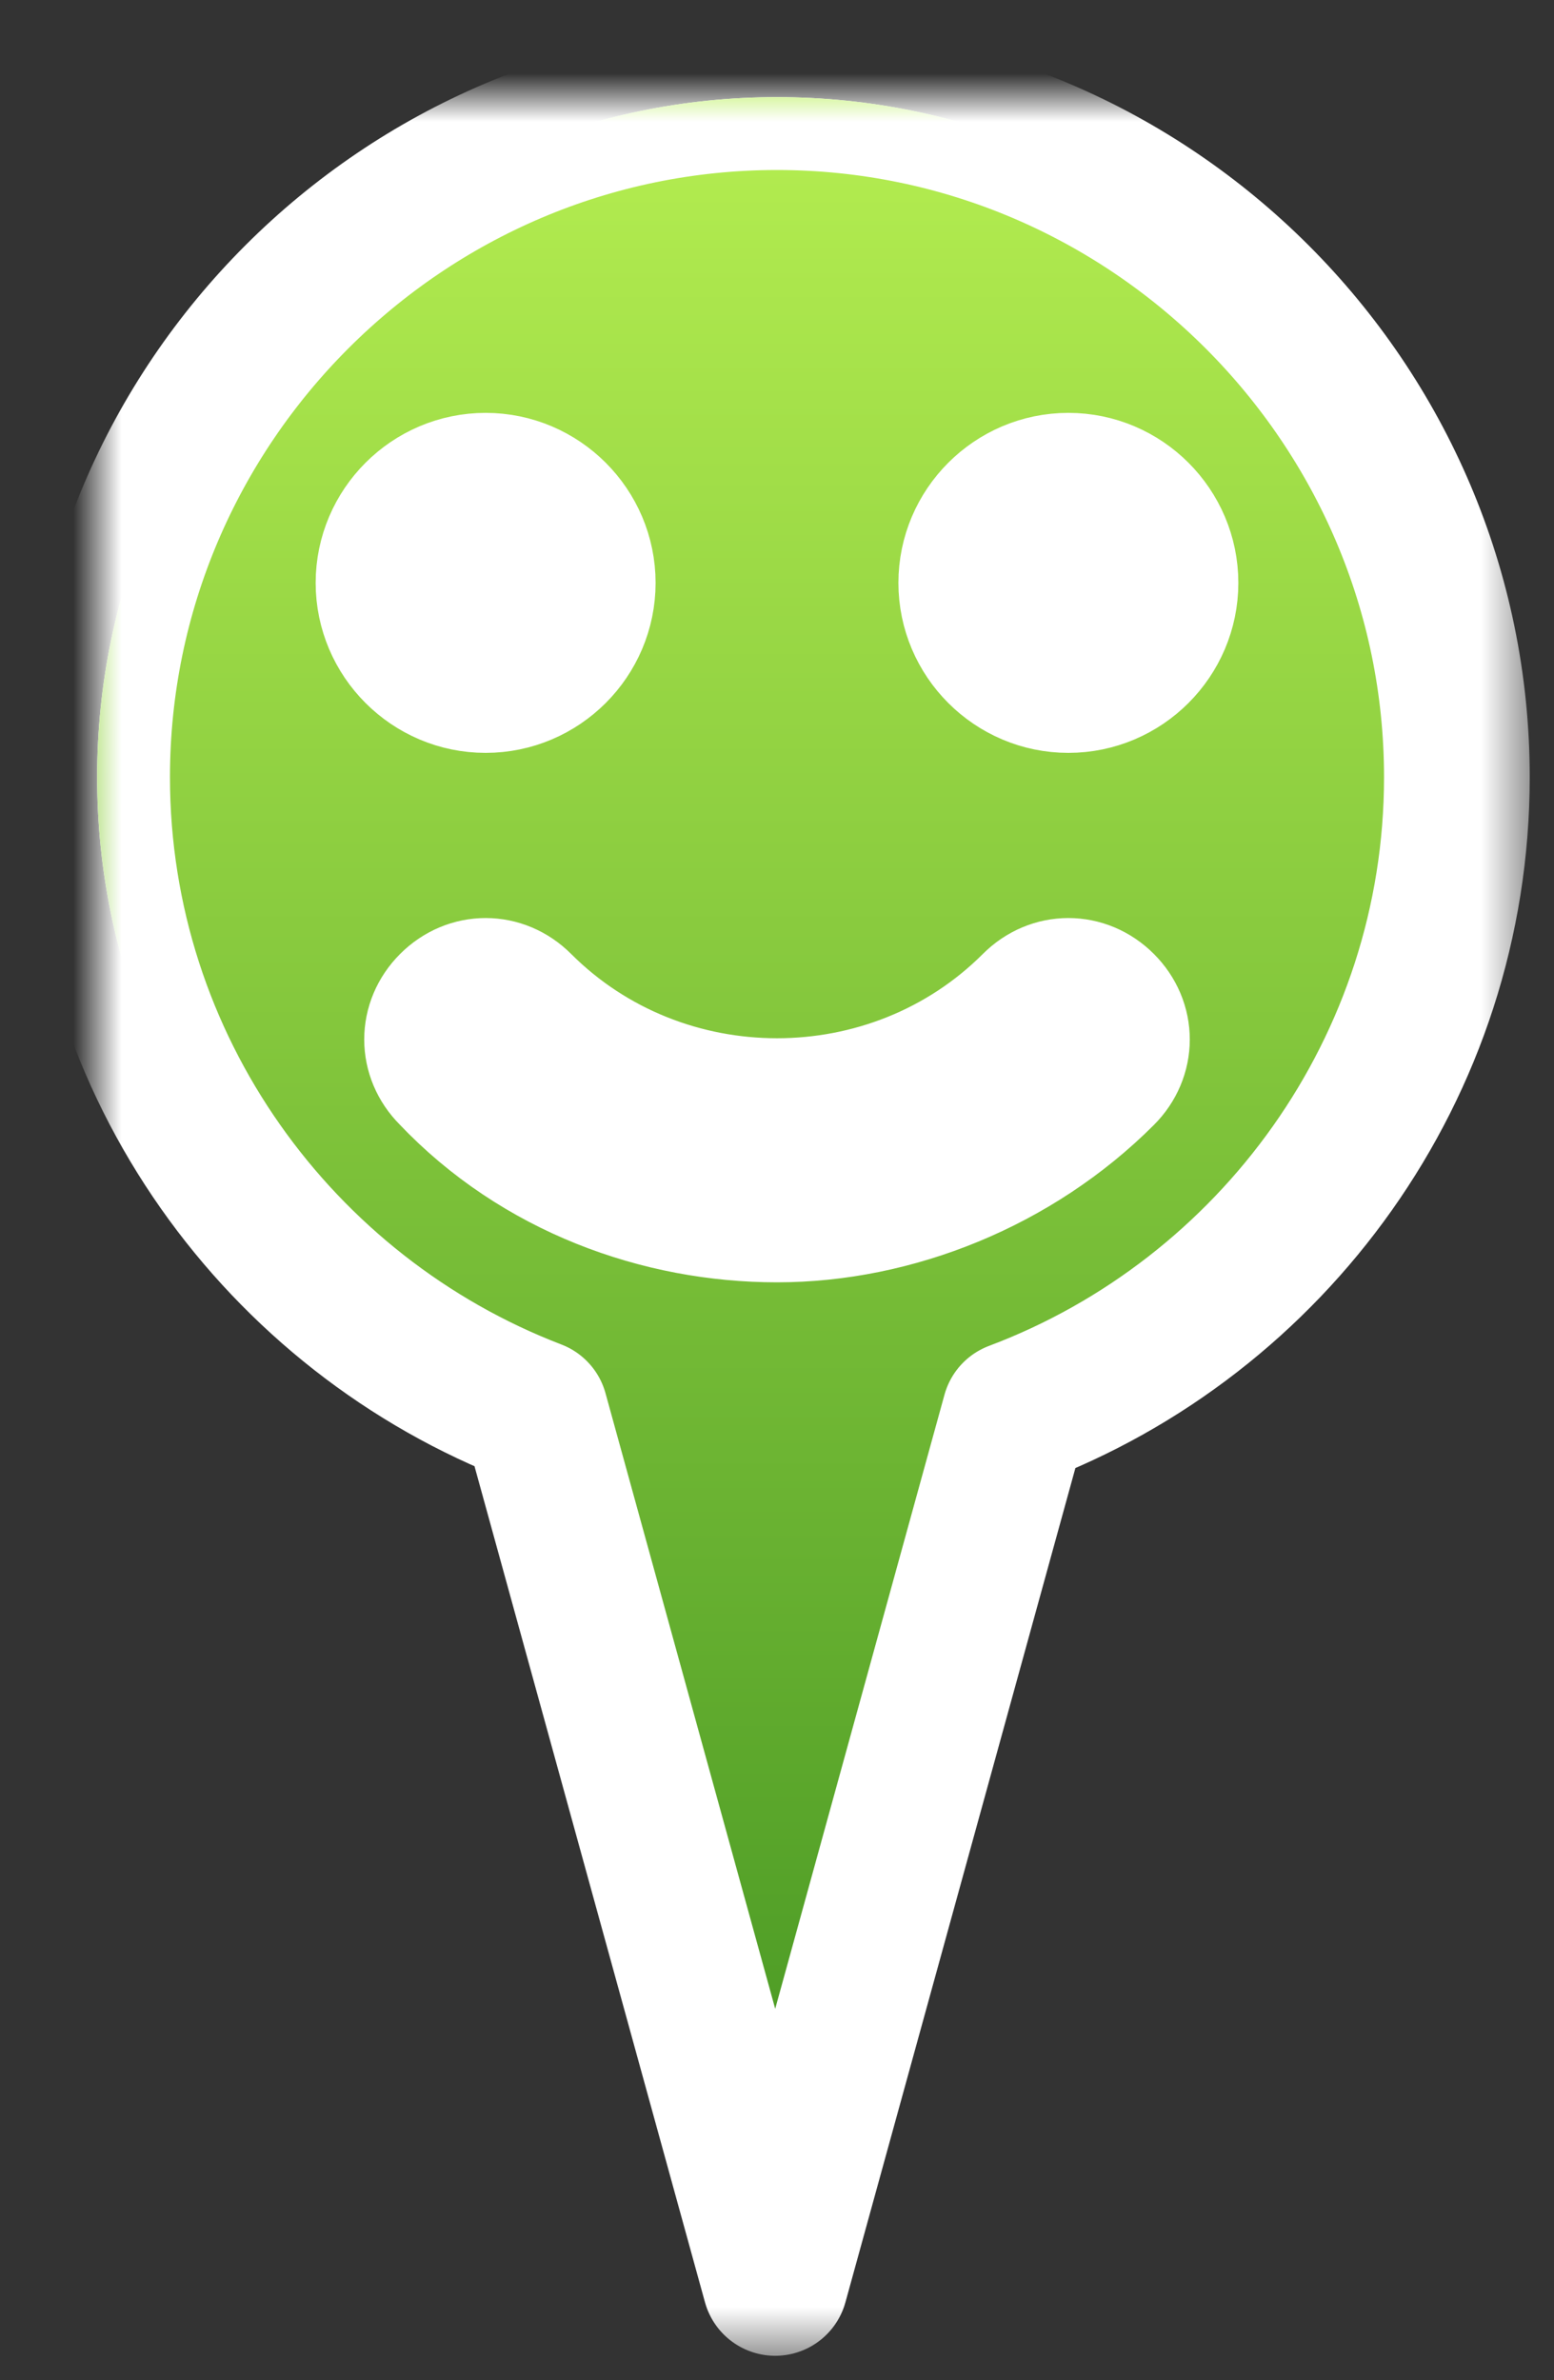 <?xml version="1.0" encoding="UTF-8"?>
<svg width="32px" height="49px" viewBox="0 0 32 49" version="1.1" xmlns="http://www.w3.org/2000/svg" xmlns:xlink="http://www.w3.org/1999/xlink">
    <rect x="0" y="0" width="32" height="49" fill="#333333" stroke="none"/>
    <!-- Generator: Sketch 39.1 (31720) - http://www.bohemiancoding.com/sketch -->
    <title>plan-marker-happy</title>
    <desc>Created with Sketch.</desc>
    <defs>
        <linearGradient x1="50%" y1="0%" x2="50%" y2="100%" id="linearGradient-1">
            <stop stop-color="#B4ED50" offset="0%"></stop>
            <stop stop-color="#429321" offset="100%"></stop>
        </linearGradient>
        <path d="M9.022,27.08 C3.761,25.063 0,19.949 0,14 C0,6.3 6.3,0 14,0 C21.7,0 28,6.3 28,14 C28,19.98 24.2,25.116 18.895,27.112 L13.963,45 L9.022,27.08 Z M6,10 C6,8.9 6.9,8 8,8 C9.1,8 10,8.9 10,10 C10,11.1 9.1,12 8,12 C6.9,12 6,11.1 6,10 L6,10 Z M20.7,20.1 C18.9,21.9 16.4,22.9 14,22.9 C11.6,22.9 9.1,22 7.3,20.1 C6.9,19.7 6.9,19.1 7.3,18.7 C7.7,18.3 8.3,18.3 8.7,18.7 C11.6,21.6 16.4,21.6 19.3,18.7 C19.7,18.3 20.3,18.3 20.7,18.7 C21.1,19.1 21.1,19.7 20.7,20.1 L20.7,20.1 Z M20,12 C18.9,12 18,11.1 18,10 C18,8.9 18.9,8 20,8 C21.1,8 22,8.9 22,10 C22,11.1 21.1,12 20,12 L20,12 Z" id="path-2"></path>
        <mask id="mask-3" maskContentUnits="userSpaceOnUse" maskUnits="objectBoundingBox" x="-1.5" y="-1.5" width="31" height="48">
            <rect x="-1.5" y="-1.5" width="31" height="48" fill="white"></rect>
            <use xlink:href="#path-2" fill="black"></use>
        </mask>
    </defs>
    <g id="Page-1" stroke="none" stroke-width="1" fill="none" fill-rule="evenodd">
        <g id="plan-marker-happy" transform="translate(2, 2)">
            <path d="M0,14 C0,21.7 6.3,28 14,28 C21.7,28 28,21.7 28,14 C28,6.3 21.7,0 14,0 C6.3,0 0,6.3 0,14 Z" id="Path" fill="#FFFFFF"></path>
            <g id="Page-1">
                <use fill="url(#linearGradient-1)" fill-rule="evenodd" xlink:href="#path-2"></use>
                <use stroke="#FFFFFF" mask="url(#mask-3)" stroke-width="3" stroke-linejoin="round" xlink:href="#path-2"></use>
            </g>
        </g>
    </g>
</svg>